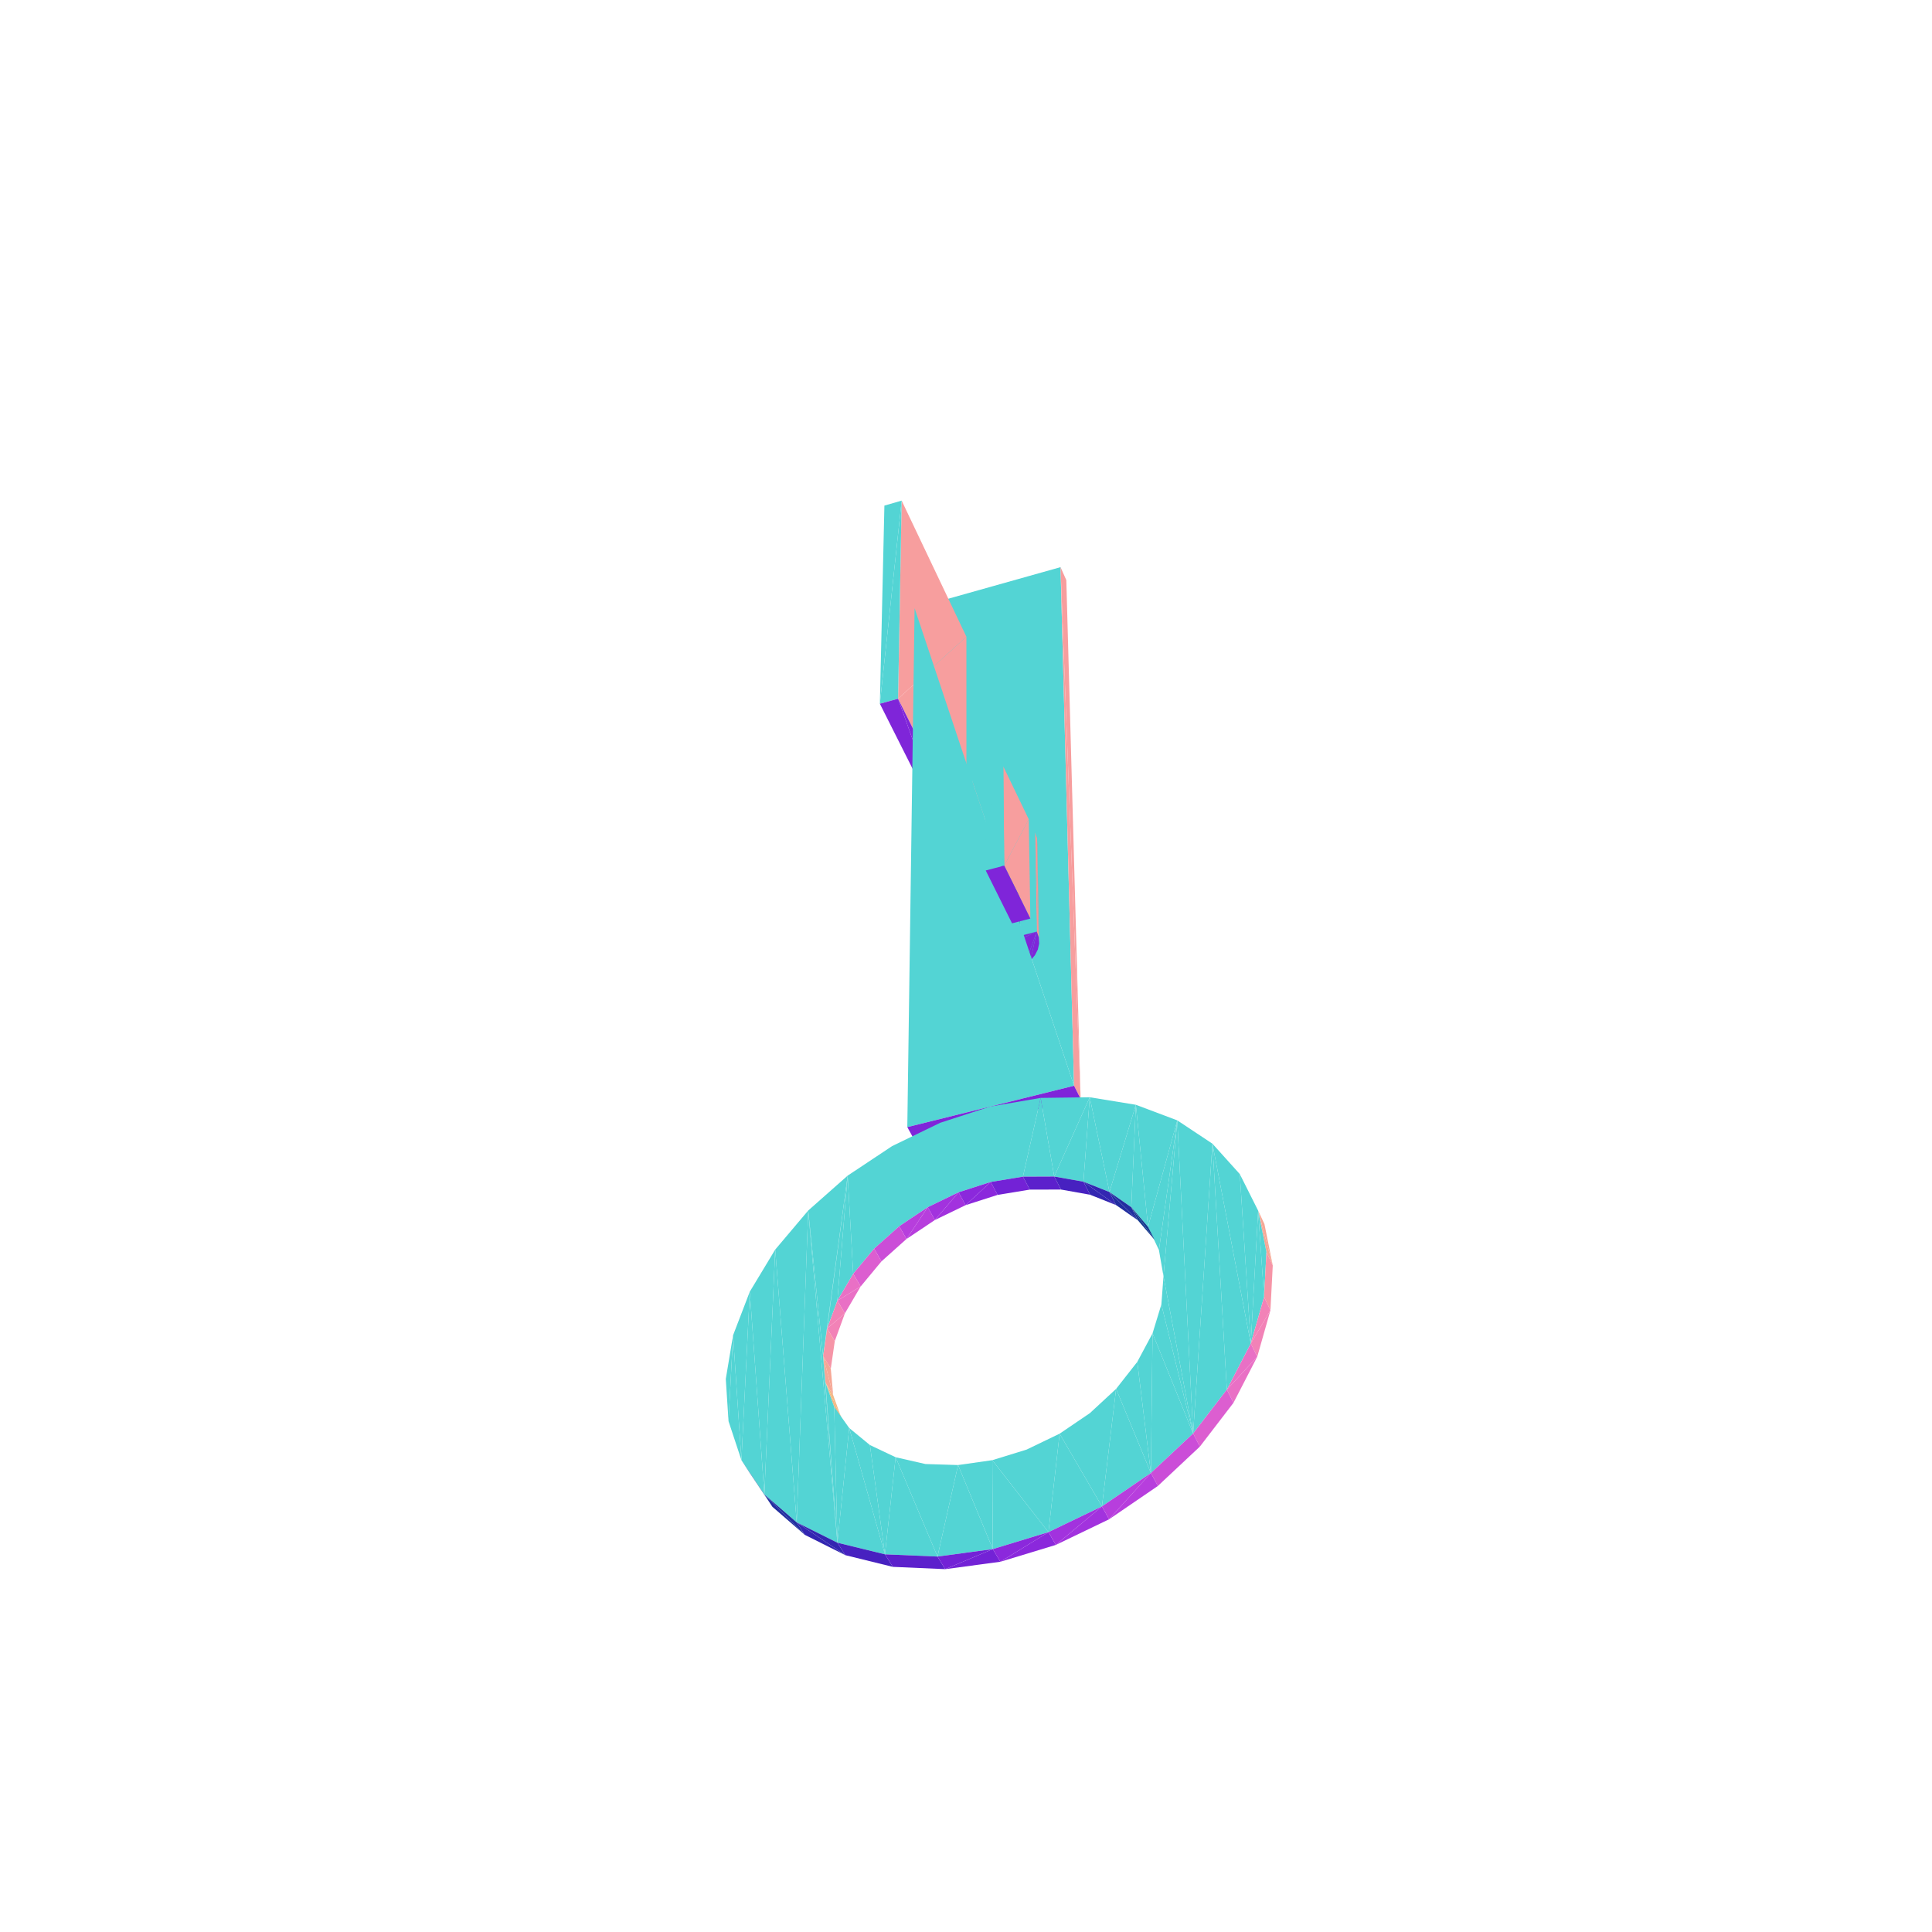 <?xml version="1.0" encoding="UTF-8"?>
<!-- Generated by jsxcad -->
<!DOCTYPE svg PUBLIC "-//W3C//DTD SVG 1.1 Tiny//EN" "http://www.w3.org/Graphics/SVG/1.1/DTD/svg11-tiny.dtd">
<svg viewBox="-250 -250 500 500" width="500" height="500" xmlns="http://www.w3.org/2000/svg"><path d="M9.067,-79.269L11.18,-24.404L10.613,-75.982z" style="fill:rgb(247,158,158)"/><path d="M7.21,-27.446L7.971,-79.056L6.843,-79.009z" style="fill:rgb(120,217,217)"/><path d="M5.725,-79.131L7.21,-27.446L6.843,-79.009z" style="fill:rgb(145,216,216)"/><path d="M8.398,-27.493L9.067,-79.269L7.971,-79.056z" style="fill:rgb(95,214,214)"/><path d="M4.911,-27.855L5.725,-79.131L4.661,-79.416z" style="fill:rgb(169,212,212)"/><path d="M3.69,-79.854L4.911,-27.855L4.661,-79.416z" style="fill:rgb(192,205,205)"/><path d="M2.85,-80.429L3.888,-28.295L3.69,-79.854z" style="fill:rgb(212,194,194)"/><path d="M2.173,-81.118L3.003,-28.873L2.85,-80.429z" style="fill:rgb(229,181,181)"/><path d="M-2.798,-29.138L1.684,-81.897L-2.655,-80.692z" style="fill:rgb(83,212,212)"/><path d="M1.684,-81.897L2.289,-29.566L2.173,-81.118z" style="fill:rgb(242,166,166)"/><path d="M11.18,-24.404L9.067,-79.269L9.553,-27.707z" style="fill:rgb(247,158,158)"/><path d="M7.971,-79.056L7.21,-27.446L8.398,-27.493z" style="fill:rgb(120,217,217)"/><path d="M7.21,-27.446L5.725,-79.131L6.032,-27.568z" style="fill:rgb(145,216,216)"/><path d="M9.067,-79.269L8.398,-27.493L9.553,-27.707z" style="fill:rgb(95,214,214)"/><path d="M5.725,-79.131L4.911,-27.855L6.032,-27.568z" style="fill:rgb(169,212,212)"/><path d="M4.911,-27.855L3.69,-79.854L3.888,-28.295z" style="fill:rgb(192,205,205)"/><path d="M3.888,-28.295L2.85,-80.429L3.003,-28.873z" style="fill:rgb(212,194,194)"/><path d="M3.003,-28.873L2.173,-81.118L2.289,-29.566z" style="fill:rgb(229,181,181)"/><path d="M1.684,-81.897L-2.798,-29.138L1.775,-30.349z" style="fill:rgb(83,212,212)"/><path d="M2.289,-29.566L1.684,-81.897L1.775,-30.349z" style="fill:rgb(242,166,166)"/><path d="M-13.305,-92.6L27.964,30.994L24.463,-103.221z" style="fill:rgb(83,212,212)"/><path d="M24.463,-103.221L29.666,34.379L25.963,-99.865zM-17.577,-69.172L0.104,-85.219L-16.65,-120.441z" style="fill:rgb(247,158,158)"/><path d="M7.21,-27.446L6.975,-23.936L9.108,-24.02zM4.911,-27.855L4.862,-24.154L6.975,-23.936zM9.553,-27.707L9.108,-24.02L11.18,-24.404zM3.003,-28.873L2.849,-24.667L4.862,-24.154zM6.032,-27.568L6.975,-23.936L7.21,-27.446zM7.21,-27.446L9.108,-24.02L8.398,-27.493zM8.398,-27.493L9.108,-24.02L9.553,-27.707zM4.911,-27.855L6.975,-23.936L6.032,-27.568zM3.888,-28.295L4.862,-24.154L4.911,-27.855zM1.775,-30.349L1.011,-25.456L2.849,-24.667zM3.003,-28.873L4.862,-24.154L3.888,-28.295z" style="fill:rgb(127,37,217)"/><path d="M0.104,-85.219L-17.577,-69.172L0.11,-33.689z" style="fill:rgb(247,158,158)"/><path d="M1.775,-30.349L-0.581,-26.49L1.011,-25.456zM2.289,-29.566L2.849,-24.667L3.003,-28.873zM1.775,-30.349L-1.868,-27.733L-0.581,-26.49zM1.775,-30.349L2.849,-24.667L2.289,-29.566zM-1.868,-27.733L1.775,-30.349L-2.798,-29.138z" style="fill:rgb(127,37,217)"/><path d="M-22.292,-67.872L-16.65,-120.441L-21.118,-119.152z" style="fill:rgb(83,212,212)"/><path d="M9.553,-27.707L10.9,-2.372L10.63,-28.081z" style="fill:rgb(72,208,208)"/><path d="M10.63,-28.081L11.883,-2.891L11.588,-28.6z" style="fill:rgb(50,199,199)"/><path d="M11.588,-28.6L12.706,-3.537L12.391,-29.245z" style="fill:rgb(32,187,187)"/><path d="M12.391,-29.245L13.338,-4.284L13.007,-29.992z" style="fill:rgb(17,173,173)"/><path d="M13.338,-4.284L13.413,-30.811L13.007,-29.992z" style="fill:rgb(7,157,157)"/><path d="M13.755,-5.104L13.593,-31.672L13.413,-30.811z" style="fill:rgb(1,140,140)"/><path d="M18.371,-33.084L18.931,-5.811L18.461,-31.517z" style="fill:rgb(254,132,132)"/><path d="M17.862,-34.608L18.839,-7.379L18.371,-33.084z" style="fill:rgb(251,149,149)"/><path d="M13.59,-7.683L17.862,-34.608L13.252,-33.388z" style="fill:rgb(83,212,212)"/><path d="M-17.577,-69.172L-4.475,-32.471L0.11,-33.689z" style="fill:rgb(127,37,217)"/><path d="M10.9,-2.372L9.553,-27.707L9.796,-1.998z" style="fill:rgb(72,208,208)"/><path d="M11.883,-2.891L10.63,-28.081L10.9,-2.372z" style="fill:rgb(50,199,199)"/><path d="M12.706,-3.537L11.588,-28.6L11.883,-2.891z" style="fill:rgb(32,187,187)"/><path d="M13.338,-4.284L12.391,-29.245L12.706,-3.537z" style="fill:rgb(17,173,173)"/><path d="M13.413,-30.811L13.338,-4.284L13.755,-5.104z" style="fill:rgb(7,157,157)"/><path d="M-16.65,-120.441L-22.292,-67.872L-17.577,-69.172z" style="fill:rgb(83,212,212)"/><path d="M13.593,-31.672L13.755,-5.104L13.939,-5.966z" style="fill:rgb(1,140,140)"/><path d="M18.931,-5.811L18.371,-33.084L18.839,-7.379z" style="fill:rgb(254,132,132)"/><path d="M18.839,-7.379L17.862,-34.608L18.318,-8.904z" style="fill:rgb(251,149,149)"/><path d="M17.862,-34.608L13.59,-7.683L18.318,-8.904z" style="fill:rgb(83,212,212)"/><path d="M11.883,-2.891L11.463,1.308L13.446,0.639zM11.463,1.308L10.9,-2.372L9.796,-1.998zM10.9,-2.372L11.463,1.308L11.883,-2.891zM13.755,-5.104L13.446,0.639L15.213,-0.291zM11.883,-2.891L13.446,0.639L12.706,-3.537zM12.706,-3.537L13.446,0.639L13.338,-4.284zM13.338,-4.284L13.446,0.639L13.755,-5.104zM18.318,-8.904L15.213,-0.291L16.695,-1.448zM-4.475,-32.471L-17.577,-69.172L-22.292,-67.872z" style="fill:rgb(127,37,217)"/><path d="M9.902,-25.979L16.24,-37.975L9.651,-51.658z" style="fill:rgb(247,158,158)"/><path d="M13.755,-5.104L15.213,-0.291L13.939,-5.966zM18.318,-8.904L16.695,-1.448L17.837,-2.788zM18.318,-8.904L13.939,-5.966L15.213,-0.291zM18.318,-8.904L17.837,-2.788L18.592,-4.261zM18.839,-7.379L18.592,-4.261L18.931,-5.811zM18.318,-8.904L18.592,-4.261L18.839,-7.379zM18.318,-8.904L13.884,-6.837L13.939,-5.966z" style="fill:rgb(127,37,217)"/><path d="M4.979,-50.399L9.902,-25.979L9.651,-51.658z" style="fill:rgb(83,212,212)"/><path d="M13.884,-6.837L18.318,-8.904L13.59,-7.683z" style="fill:rgb(127,37,217)"/><path d="M16.24,-37.975L9.902,-25.979L16.656,-12.275z" style="fill:rgb(247,158,158)"/><path d="M27.964,30.994L-13.305,-92.6L-15.189,41.697z" style="fill:rgb(83,212,212)"/><path d="M29.666,34.379L24.463,-103.221L27.964,30.994z" style="fill:rgb(247,158,158)"/><path d="M9.902,-25.979L4.979,-50.399L5.108,-24.718z" style="fill:rgb(83,212,212)"/><path d="M9.902,-25.979L11.916,-11.046L16.656,-12.275zM11.916,-11.046L9.902,-25.979L5.108,-24.718zM-13.362,45.011L27.964,30.994L-15.189,41.697zM27.964,30.994L-13.362,45.011L29.666,34.379z" style="fill:rgb(127,37,217)"/><path d="M-19.115,46.606L-17.276,67.345L-6.68,40.58zM-6.68,40.58L-1.924,58.563L6.273,36.374zM-30.626,54.253L-29.188,79.654L-19.115,46.606zM6.273,36.374L14.738,54.513L19.321,34.138zM-6.68,40.58L-9.904,62.425L-1.924,58.563zM-6.68,40.58L-17.276,67.345L-9.904,62.425zM-19.115,46.606L-23.782,73.154L-17.276,67.345zM6.273,36.374L-1.924,58.563L6.386,55.893zM19.321,34.138L22.838,54.483L32.029,33.971zM6.273,36.374L6.386,55.893L14.738,54.513zM-19.115,46.606L-29.188,79.654L-23.782,73.154zM-36.975,100.968L-30.626,54.253L-40.831,63.277z" style="fill:rgb(83,212,212)"/><path d="M-1.924,58.563L-8.055,65.741L-0.102,61.892z" style="fill:rgb(162,50,222)"/><path d="M-9.904,62.425L-15.4,70.647L-8.055,65.741z" style="fill:rgb(183,62,221)"/><path d="M6.386,55.893L-0.102,61.892L8.183,59.236z" style="fill:rgb(139,40,220)"/><path d="M-8.055,65.741L-1.924,58.563L-9.904,62.425z" style="fill:rgb(162,50,222)"/><path d="M-15.4,70.647L-9.904,62.425L-17.276,67.345z" style="fill:rgb(183,62,221)"/><path d="M-0.102,61.892L6.386,55.893L-1.924,58.563z" style="fill:rgb(139,40,220)"/><path d="M19.321,34.138L14.738,54.513L22.838,54.483zM-30.626,54.253L-33.291,86.622L-29.188,79.654z" style="fill:rgb(83,212,212)"/><path d="M-15.4,70.647L-23.782,73.154L-21.88,76.444zM-23.782,73.154L-15.4,70.647L-17.276,67.345z" style="fill:rgb(203,77,216)"/><path d="M14.738,54.513L8.183,59.236L16.511,57.87zM8.183,59.236L14.738,54.513L6.386,55.893z" style="fill:rgb(115,34,214)"/><path d="M-21.88,76.444L-29.188,79.654L-27.261,82.933zM-29.188,79.654L-21.88,76.444L-23.782,73.154z" style="fill:rgb(220,94,208)"/><path d="M-30.626,54.253L-35.926,93.813L-33.291,86.622zM32.029,33.971L37.128,58.491L43.96,35.916z" style="fill:rgb(83,212,212)"/><path d="M16.511,57.87L22.838,54.483L14.738,54.513zM22.838,54.483L16.511,57.87L24.591,57.853z" style="fill:rgb(92,32,204)"/><path d="M32.029,33.971L22.838,54.483L30.395,55.819z" style="fill:rgb(83,212,212)"/><path d="M-33.291,86.622L-27.261,82.933L-29.188,79.654z" style="fill:rgb(233,112,197)"/><path d="M-30.626,54.253L-36.975,100.968L-35.926,93.813z" style="fill:rgb(83,212,212)"/><path d="M-27.261,82.933L-33.291,86.622L-31.341,89.891z" style="fill:rgb(233,112,197)"/><path d="M32.029,33.971L30.395,55.819L37.128,58.491z" style="fill:rgb(83,212,212)"/><path d="M24.591,57.853L30.395,55.819L22.838,54.483zM30.395,55.819L24.591,57.853L32.13,59.2z" style="fill:rgb(71,33,192)"/><path d="M-35.926,93.813L-31.341,89.891L-33.291,86.622z" style="fill:rgb(242,130,183)"/><path d="M-49.377,73.393L-43.815,143.989L-40.831,63.277z" style="fill:rgb(83,212,212)"/><path d="M-31.341,89.891L-35.926,93.813L-33.957,97.075z" style="fill:rgb(242,130,183)"/><path d="M38.849,61.881L30.395,55.819L32.13,59.2z" style="fill:rgb(51,38,177)"/><path d="M-55.951,84.277L-52.185,136.754L-49.377,73.393zM-60.283,95.568L-58.119,127.89L-55.951,84.277zM43.96,35.916L47.108,67.491L54.681,39.951zM43.96,35.916L37.128,58.491L42.776,62.423z" style="fill:rgb(83,212,212)"/><path d="M30.395,55.819L38.849,61.881L37.128,58.491z" style="fill:rgb(51,38,177)"/><path d="M-61.462,117.792L-60.283,95.568L-62.166,106.877z" style="fill:rgb(83,212,212)"/><path d="M-36.975,100.968L-33.957,97.075L-35.926,93.813zM-33.957,97.075L-36.975,100.968L-34.991,104.224z" style="fill:rgb(246,149,167)"/><path d="M44.488,65.82L37.128,58.491L38.849,61.881z" style="fill:rgb(34,46,160)"/><path d="M43.96,35.916L42.776,62.423L47.108,67.491z" style="fill:rgb(83,212,212)"/><path d="M37.128,58.491L44.488,65.82L42.776,62.423z" style="fill:rgb(34,46,160)"/><path d="M-36.975,100.968L-34.375,111.074L-34.991,104.224z" style="fill:rgb(246,167,149)"/><path d="M-60.283,95.568L-61.462,117.792L-58.119,127.89z" style="fill:rgb(83,212,212)"/><path d="M48.816,70.893L42.776,62.423L44.488,65.82z" style="fill:rgb(21,57,142)"/><path d="M-34.375,111.074L-36.975,100.968L-36.369,107.82z" style="fill:rgb(246,167,149)"/><path d="M-40.831,63.277L-33.282,149.25L-36.975,100.968zM54.681,39.951L47.108,67.491L49.932,73.524zM-55.951,84.277L-58.119,127.89L-52.185,136.754z" style="fill:rgb(83,212,212)"/><path d="M42.776,62.423L48.816,70.893L47.108,67.491z" style="fill:rgb(21,57,142)"/><path d="M-36.369,107.82L-32.102,117.357L-34.375,111.074z" style="fill:rgb(242,183,130)"/><path d="M54.681,39.951L49.932,73.524L51.11,80.305z" style="fill:rgb(83,212,212)"/><path d="M-32.102,117.357L-36.369,107.82L-34.102,114.105z" style="fill:rgb(242,183,130)"/><path d="M-49.377,73.393L-52.185,136.754L-43.815,143.989zM-40.831,63.277L-43.815,143.989L-33.282,149.25z" style="fill:rgb(83,212,212)"/><path d="M-50.098,139.964L-58.119,127.89L-56.032,131.098z" style="fill:rgb(21,57,142)"/><path d="M54.681,39.951L58.779,120.984L63.776,45.986zM-36.975,100.968L-33.282,149.25L-36.369,107.82zM63.776,45.986L73.7,97.694L70.863,53.856z" style="fill:rgb(83,212,212)"/><path d="M75.61,63.319L79.39,77.499L77.233,66.767z" style="fill:rgb(246,167,149)"/><path d="M-58.119,127.89L-50.098,139.964L-52.185,136.754z" style="fill:rgb(21,57,142)"/><path d="M-36.369,107.82L-33.282,149.25L-34.102,114.105zM51.11,80.305L58.779,120.984L54.681,39.951z" style="fill:rgb(83,212,212)"/><path d="M79.39,77.499L75.61,63.319L77.758,74.053z" style="fill:rgb(246,167,149)"/><path d="M70.863,53.856L73.7,97.694L75.61,63.319zM-34.102,114.105L-33.282,149.25L-30.227,119.567z" style="fill:rgb(83,212,212)"/><path d="M-41.737,147.206L-52.185,136.754L-50.098,139.964z" style="fill:rgb(34,46,160)"/><path d="M75.61,63.319L77.14,85.664L77.758,74.053z" style="fill:rgb(83,212,212)"/><path d="M-52.185,136.754L-41.737,147.206L-43.815,143.989z" style="fill:rgb(34,46,160)"/><path d="M77.14,85.664L79.39,77.499L77.758,74.053zM79.39,77.499L77.14,85.664L78.79,89.101z" style="fill:rgb(246,149,167)"/><path d="M-30.227,119.567L-20.972,152.26L-24.867,123.975zM63.776,45.986L67.51,109.641L73.7,97.694zM75.61,63.319L73.7,97.694L77.14,85.664z" style="fill:rgb(83,212,212)"/><path d="M-31.223,152.477L-43.815,143.989L-41.737,147.206z" style="fill:rgb(51,38,177)"/><path d="M-24.867,123.975L-20.972,152.26L-18.208,127.132zM50.562,87.579L58.779,120.984L51.11,80.305zM63.776,45.986L58.779,120.984L67.51,109.641zM-30.227,119.567L-33.282,149.25L-20.972,152.26z" style="fill:rgb(83,212,212)"/><path d="M-43.815,143.989L-31.223,152.477L-33.282,149.25z" style="fill:rgb(51,38,177)"/><path d="M73.7,97.694L78.79,89.101L77.14,85.664z" style="fill:rgb(242,130,183)"/><path d="M48.28,95.063L58.779,120.984L50.562,87.579z" style="fill:rgb(83,212,212)"/><path d="M78.79,89.101L73.7,97.694L75.377,101.117z" style="fill:rgb(242,130,183)"/><path d="M-18.208,127.132L-7.374,152.834L-10.5,128.889zM-10.5,128.889L-7.374,152.834L-2.048,129.152zM44.328,102.452L47.85,131.211L48.28,95.063z" style="fill:rgb(83,212,212)"/><path d="M-31.223,152.477L-20.972,152.26L-33.282,149.25zM-20.972,152.26L-31.223,152.477L-18.942,155.501z" style="fill:rgb(71,33,192)"/><path d="M-18.208,127.132L-20.972,152.26L-7.374,152.834zM38.849,109.437L47.85,131.211L44.328,102.452z" style="fill:rgb(83,212,212)"/><path d="M67.51,109.641L75.377,101.117L73.7,97.694z" style="fill:rgb(233,112,197)"/><path d="M-2.048,129.152L6.939,150.903L6.805,127.892z" style="fill:rgb(83,212,212)"/><path d="M75.377,101.117L67.51,109.641L69.222,113.046z" style="fill:rgb(233,112,197)"/><path d="M32.055,115.722L35.184,139.854L38.849,109.437zM6.805,127.892L21.34,146.517L15.689,125.151zM24.226,121.036L35.184,139.854L32.055,115.722zM15.689,125.151L21.34,146.517L24.226,121.036zM48.28,95.063L47.85,131.211L58.779,120.984z" style="fill:rgb(83,212,212)"/><path d="M-18.942,155.501L-7.374,152.834L-20.972,152.26zM-7.374,152.834L-18.942,155.501L-5.38,156.094z" style="fill:rgb(92,32,204)"/><path d="M-2.048,129.152L-7.374,152.834L6.939,150.903z" style="fill:rgb(83,212,212)"/><path d="M58.779,120.984L69.222,113.046L67.51,109.641zM69.222,113.046L58.779,120.984L60.533,124.367z" style="fill:rgb(220,94,208)"/><path d="M38.849,109.437L35.184,139.854L47.85,131.211zM6.805,127.892L6.939,150.903L21.34,146.517z" style="fill:rgb(83,212,212)"/><path d="M-5.38,156.094L6.939,150.903L-7.374,152.834z" style="fill:rgb(115,34,214)"/><path d="M24.226,121.036L21.34,146.517L35.184,139.854z" style="fill:rgb(83,212,212)"/><path d="M6.939,150.903L-5.38,156.094L8.889,154.185z" style="fill:rgb(115,34,214)"/><path d="M47.85,131.211L60.533,124.367L58.779,120.984zM60.533,124.367L47.85,131.211L49.651,134.57z" style="fill:rgb(203,77,216)"/><path d="M21.34,146.517L8.889,154.185L23.241,149.823z" style="fill:rgb(139,40,220)"/><path d="M47.85,131.211L37.035,143.187L49.651,134.57z" style="fill:rgb(183,62,221)"/><path d="M8.889,154.185L21.34,146.517L6.939,150.903z" style="fill:rgb(139,40,220)"/><path d="M35.184,139.854L23.241,149.823L37.035,143.187z" style="fill:rgb(162,50,222)"/><path d="M37.035,143.187L47.85,131.211L35.184,139.854z" style="fill:rgb(183,62,221)"/><path d="M23.241,149.823L35.184,139.854L21.34,146.517z" style="fill:rgb(162,50,222)"/></svg>

